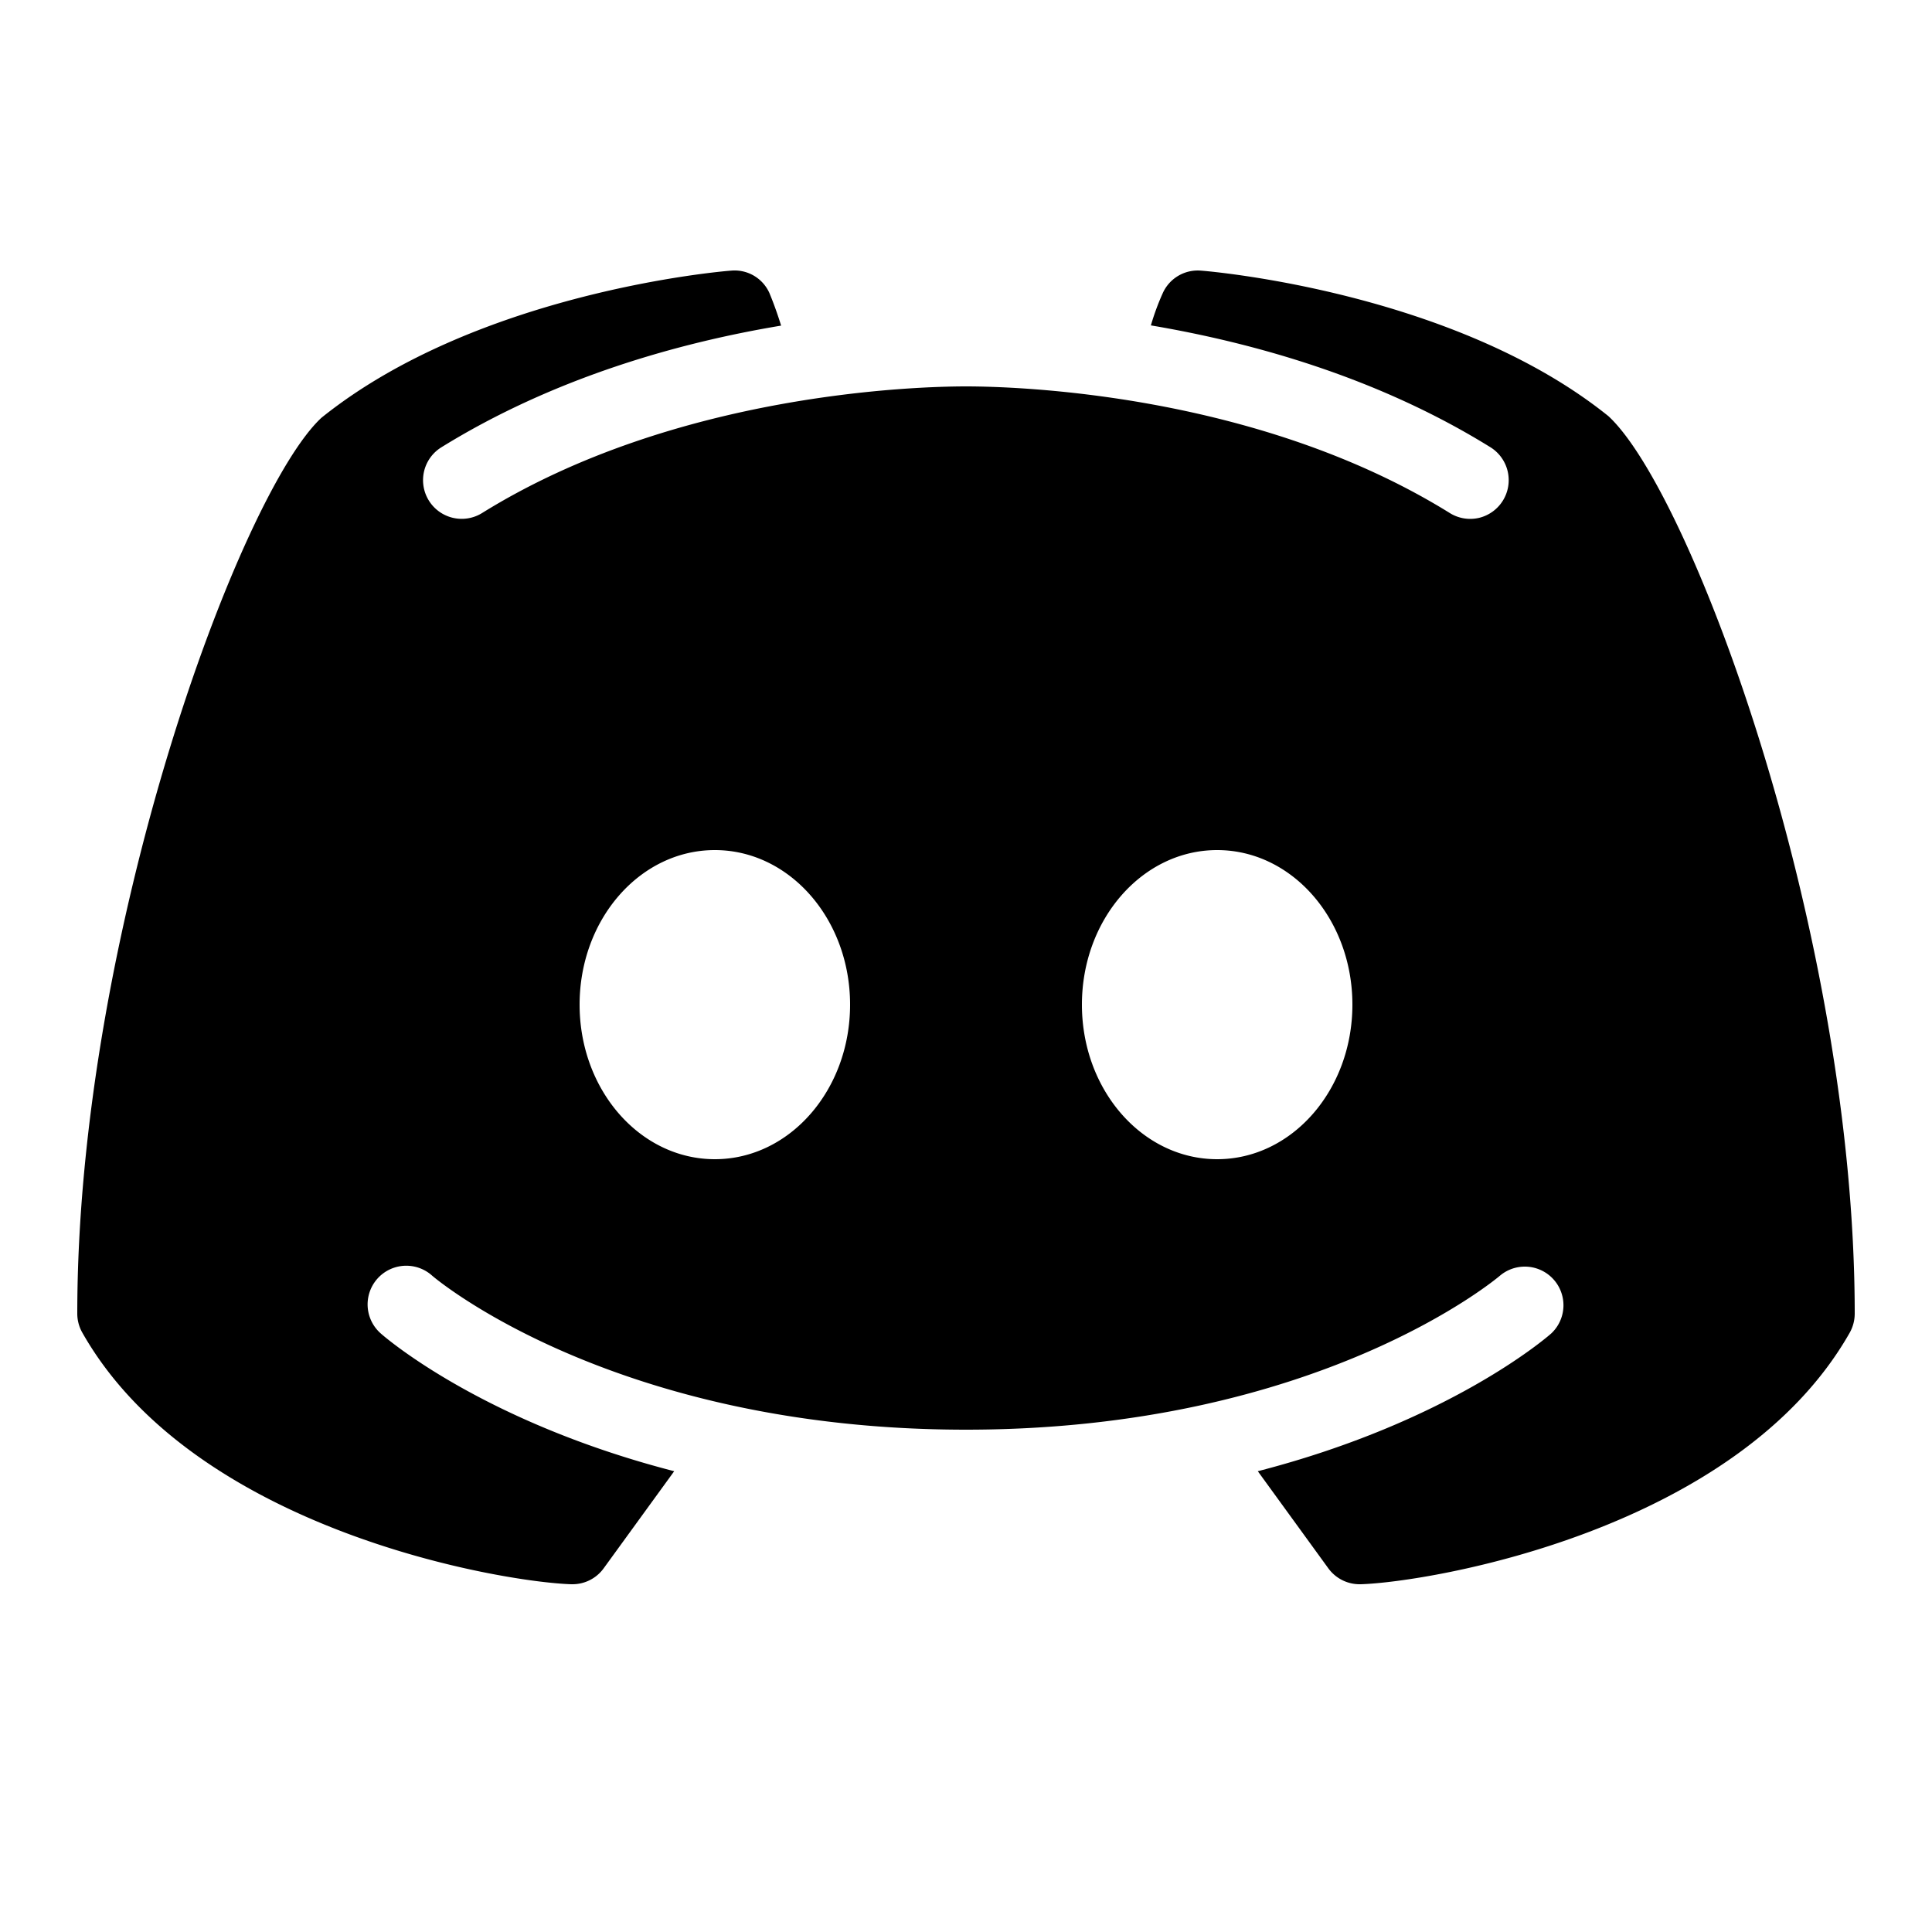 <svg width="26" height="26" xmlns="http://www.w3.org/2000/svg"><path d="M21.645 5.6c-2.07-1.666-5.344-1.948-5.484-1.958a.516.516 0 0 0-.514.305c-.063.14-.116.285-.159.432 1.37.232 3.051.697 4.573 1.642a.522.522 0 0 1-.156.948.52.52 0 0 1-.393-.064C16.896 5.28 13.63 5.2 13 5.2c-.63 0-3.898.081-6.512 1.704a.52.52 0 0 1-.549-.884c1.522-.942 3.204-1.41 4.573-1.638-.08-.258-.151-.421-.156-.435a.513.513 0 0 0-.517-.305c-.14.01-3.414.292-5.513 1.98C3.232 6.637 1.04 12.56 1.04 17.68a.52.52 0 0 0 .07.258c1.51 2.657 5.636 3.351 6.576 3.382h.016a.518.518 0 0 0 .421-.213l.95-1.308c-2.565-.662-3.875-1.788-3.95-1.855a.52.52 0 1 1 .689-.78c.03.029 2.443 2.076 7.188 2.076 4.753 0 7.166-2.055 7.19-2.076a.52.52 0 0 1 .687.78c-.075.067-1.385 1.193-3.95 1.855l.95 1.308a.52.52 0 0 0 .42.213h.016c.942-.03 5.067-.725 6.578-3.382a.526.526 0 0 0 .069-.258c0-5.12-2.192-11.044-3.315-12.08zM9.62 15.6c-1.006 0-1.82-.93-1.82-2.08s.814-2.08 1.82-2.08c1.006 0 1.82.93 1.82 2.08s-.814 2.08-1.82 2.08zm6.76 0c-1.006 0-1.82-.93-1.82-2.08s.814-2.08 1.82-2.08c1.006 0 1.82.93 1.82 2.08s-.814 2.08-1.82 2.08z"/></svg>